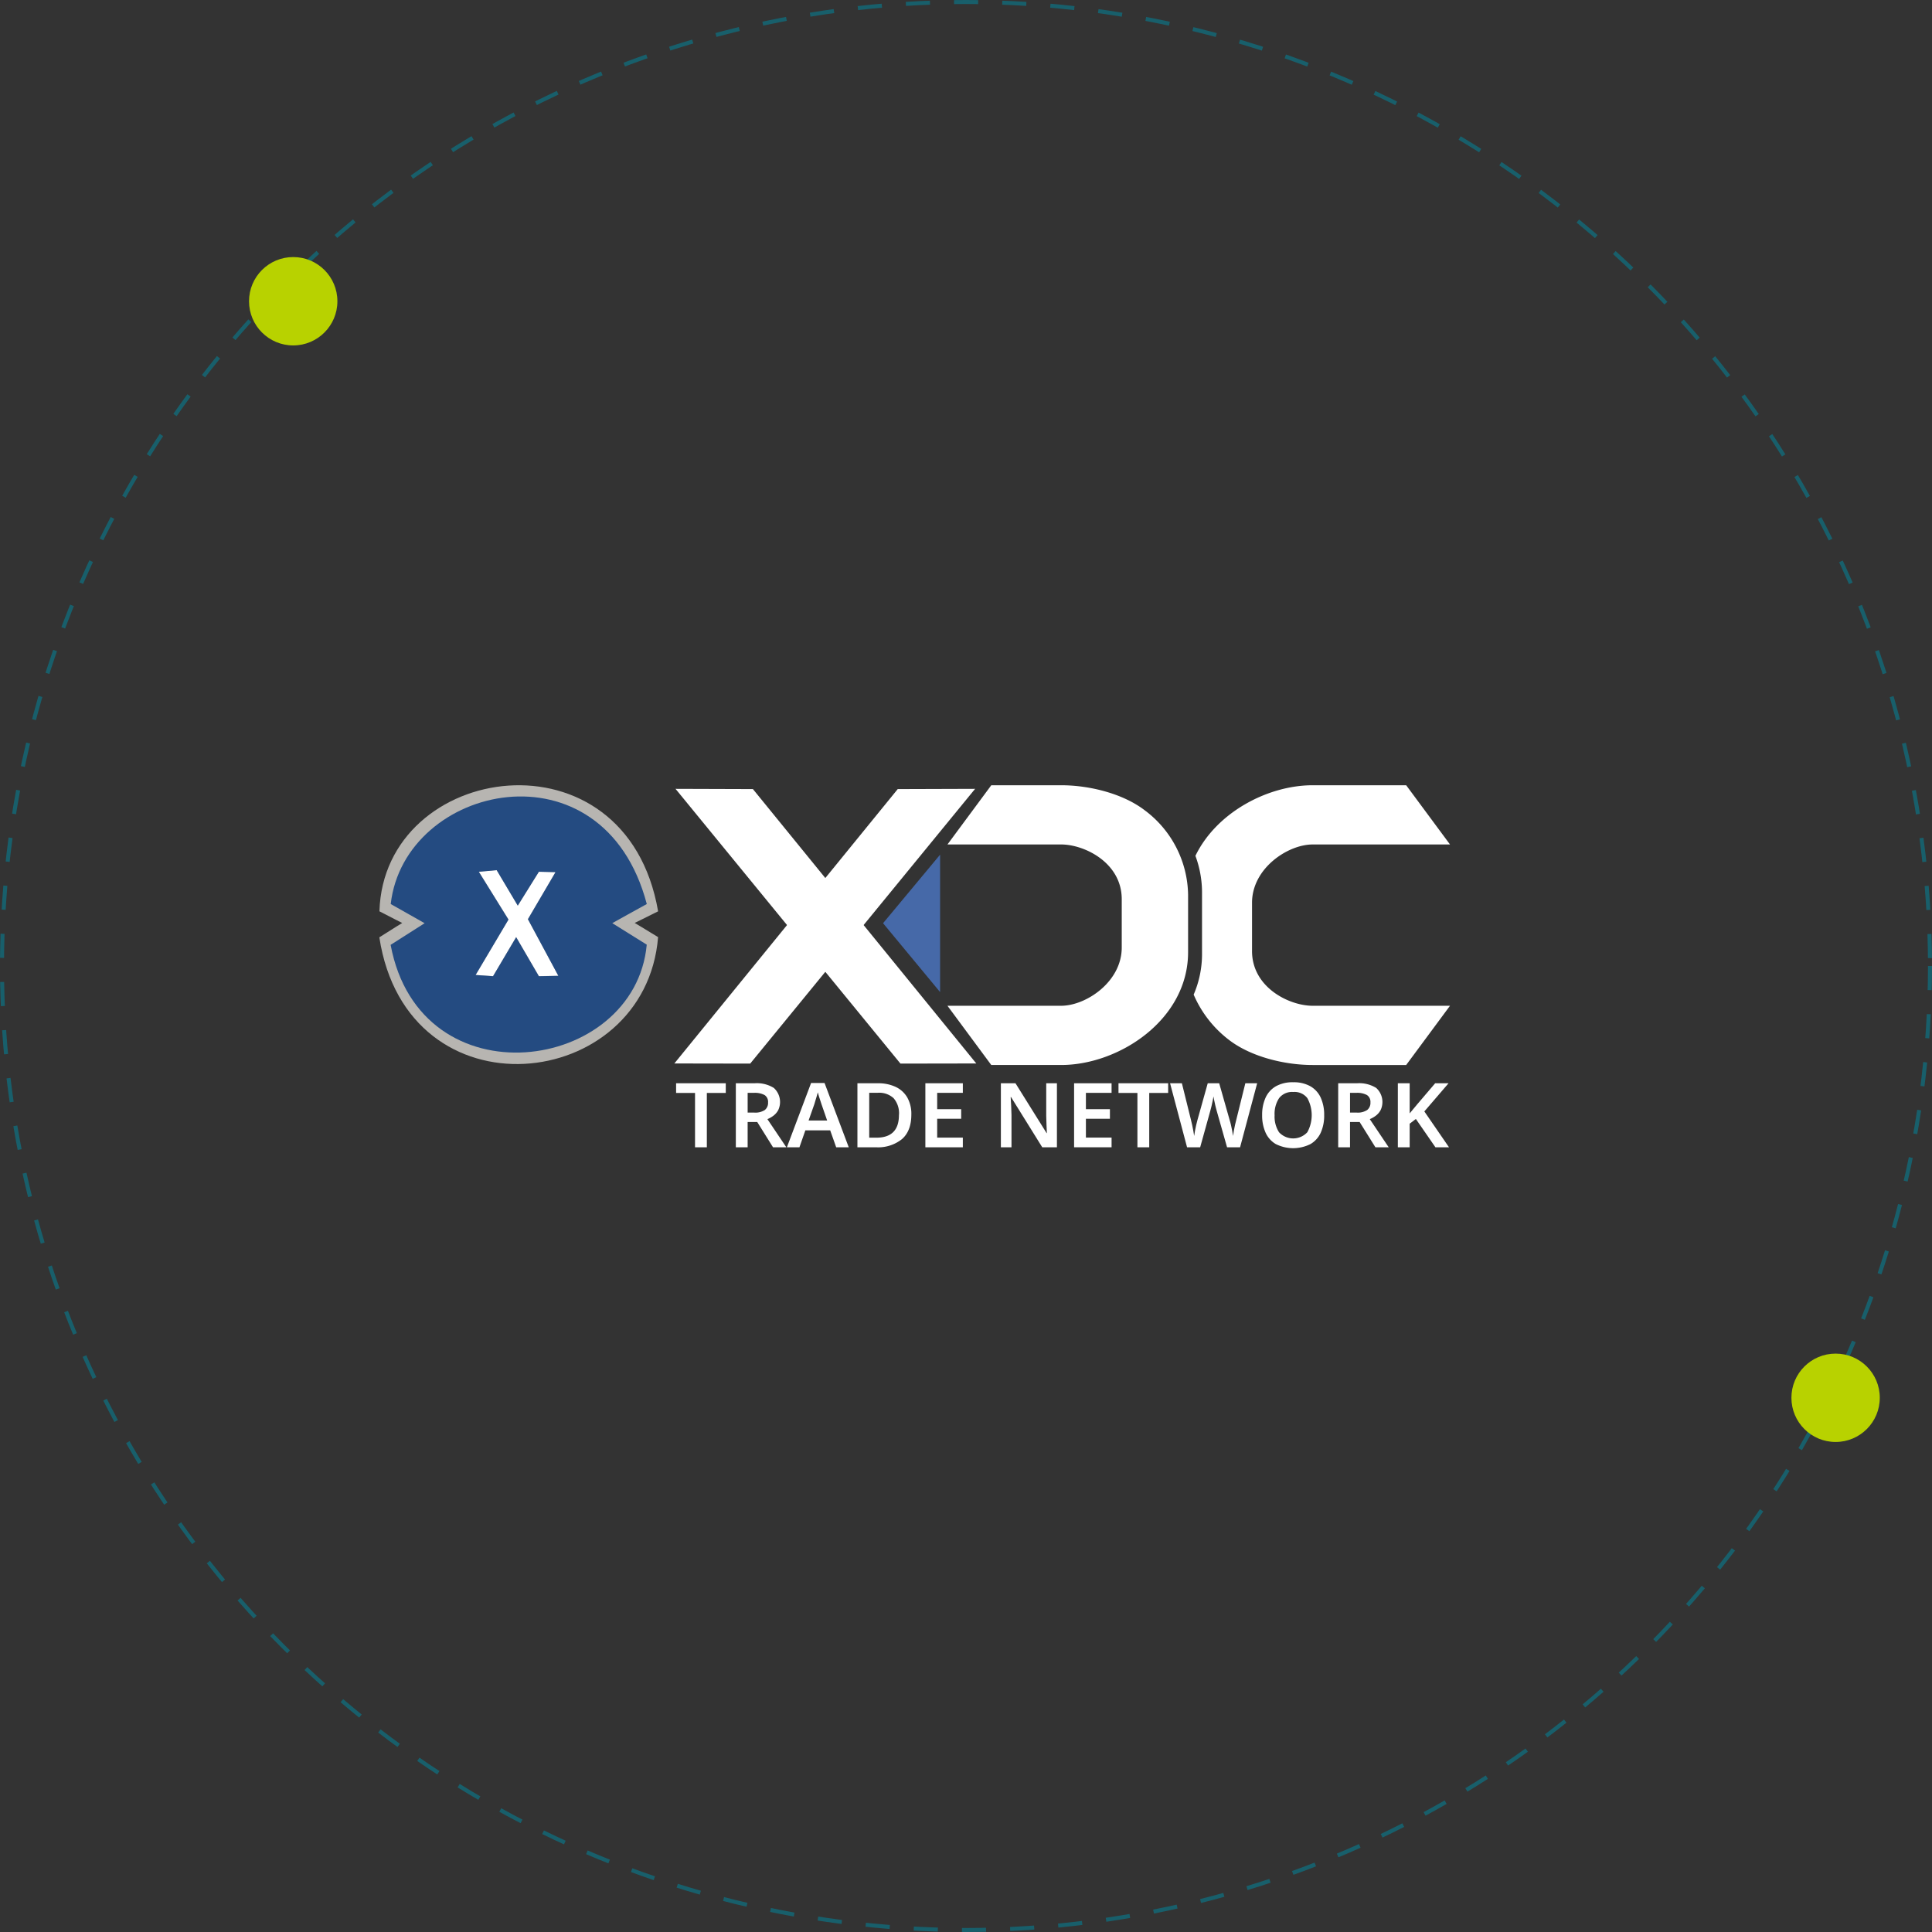 <svg xmlns="http://www.w3.org/2000/svg" width="481" height="481" viewBox="0 0 481 481">
  <rect x="0" y="0" width="481" height="481" fill="#333333" stroke="none"/>
  <g id="Group_41776" data-name="Group 41776" transform="translate(-292 -5649)">
    <g id="Group_40400" data-name="Group 40400" transform="translate(0 425)">
      <ellipse id="Ellipse_270" data-name="Ellipse 270" cx="17.5" cy="20.5" rx="17.5" ry="20.5" transform="translate(403 5431)" fill="#fff"/>
      <g id="XDClogo" transform="translate(386.441 5419.5)">
        <g id="Group_40384" data-name="Group 40384">
          <path id="Path_1" data-name="Path 1" d="M490.572,0h17.4C515.059,0,523.4,2.092,528.8,6.254a26.7,26.7,0,0,1,10.769,20.935V41.573c0,16.793-17.192,28.073-31.6,28.073h-17.4L479.661,54.9h28.307c6.165,0,15.083-5.926,15.083-14.509V28.368c0-9.066-9.252-13.624-15.083-13.624H479.661Z" transform="translate(-338.218)" fill="#fff"/>
          <path id="Path_2" data-name="Path 2" d="M702.06,41.278V29.253c0-8.583,8.918-14.509,15.083-14.509h34.205L740.437,0H717.142C706,0,693.2,6.748,687.965,17.573a26.306,26.306,0,0,1,1.646,9.115V42.015a25.449,25.449,0,0,1-2.083,10.11,28.162,28.162,0,0,0,8.787,11.268c5.4,4.162,13.736,6.254,20.827,6.254h23.295L751.348,54.9H717.142c-5.831,0-15.083-4.558-15.083-13.624" transform="translate(-484.789)" fill="#fff"/>
          <path id="Path_3" data-name="Path 3" d="M267.958,71.443l-18.882-.032L304.689,3.1l19.265-.062Z" transform="translate(-175.628 -2.144)" fill="#fff"/>
          <path id="Path_4" data-name="Path 4" d="M306.073,71.443l18.882-.032L269.341,3.1l-19.266-.062Z" transform="translate(-176.333 -2.144)" fill="#fff"/>
          <path id="Path_5" data-name="Path 5" d="M439.5,58.613l-14.2,17.063,14.2,17.15Z" transform="translate(-299.891 -41.329)" fill="#4669a8"/>
          <path id="Path_6" data-name="Path 6" d="M258.214,267.548h-2.942V254.023H250.56v-2.41h12.366v2.41h-4.712Z" transform="translate(-176.675 -177.417)" fill="#fff"/>
          <path id="Path_7" data-name="Path 7" d="M305.656,251.612a8.013,8.013,0,0,1,4.792,1.161,4.73,4.73,0,0,1,1.1,5.513,4.278,4.278,0,0,1-1.161,1.373,6.551,6.551,0,0,1-1.54.881l4.712,7.008h-3.31l-3.93-6.294h-2.39v6.294H300.99V251.612ZM305.472,254h-1.54v4.91h1.632a4.308,4.308,0,0,0,2.632-.636,2.244,2.244,0,0,0,.816-1.886,2.012,2.012,0,0,0-.862-1.842,5.12,5.12,0,0,0-2.678-.547" transform="translate(-212.234 -177.416)" fill="#fff"/>
          <path id="Path_8" data-name="Path 8" d="M356.367,267.388l-1.494-4.218H348.69l-1.471,4.218h-3.126l6.022-16h3.355l6.022,16Zm-3.677-10.78q-.092-.312-.276-.848t-.356-1.1q-.173-.569-.265-.949-.115.447-.287,1.027t-.333,1.094q-.161.513-.23.781l-1.448,4.107h4.62Z" transform="translate(-242.626 -177.256)" fill="#fff"/>
          <path id="Path_9" data-name="Path 9" d="M417.065,259.423q0,4.04-2.321,6.082a9.487,9.487,0,0,1-6.481,2.042h-4.62V251.612h5.1a10.14,10.14,0,0,1,4.4.893,6.559,6.559,0,0,1,2.9,2.623,8.319,8.319,0,0,1,1.023,4.3m-3.08.089a5.714,5.714,0,0,0-1.345-4.2,5.288,5.288,0,0,0-3.9-1.339h-2.161v11.182h1.77q5.631,0,5.631-5.647" transform="translate(-284.616 -177.416)" fill="#fff"/>
          <path id="Path_10" data-name="Path 10" d="M470.34,267.548h-9.331V251.612h9.331V254H463.95v4.062h5.976v2.388H463.95v4.687h6.389Z" transform="translate(-325.066 -177.417)" fill="#fff"/>
          <path id="Path_11" data-name="Path 11" d="M538.718,267.548h-3.655l-7.769-12.5H527.2q.069,1,.126,2.154t.08,2.31v8.035h-2.643V251.612H528.4l7.746,12.409h.069q-.046-.893-.092-2.053t-.069-2.254v-8.1h2.666Z" transform="translate(-370.022 -177.416)" fill="#fff"/>
          <path id="Path_12" data-name="Path 12" d="M595.907,267.548h-9.332V251.612h9.332V254h-6.39v4.062h5.976v2.388h-5.976v4.687h6.39Z" transform="translate(-413.605 -177.417)" fill="#fff"/>
          <path id="Path_13" data-name="Path 13" d="M631.719,267.548h-2.942V254.023h-4.712v-2.41h12.365v2.41h-4.712Z" transform="translate(-440.041 -177.417)" fill="#fff"/>
          <path id="Path_14" data-name="Path 14" d="M689.31,251.612l-4.252,15.936h-3.241l-2.6-9.151q-.138-.446-.3-1.149t-.3-1.373q-.138-.67-.184-.982-.047.313-.172.971t-.3,1.373q-.172.714-.311,1.205l-2.528,9.106h-3.264l-4.229-15.936h2.942l2.252,9.084q.161.58.31,1.317t.287,1.462q.138.725.207,1.261.069-.558.207-1.295t.3-1.44q.16-.7.3-1.194l2.575-9.2h2.85l2.62,9.218q.161.491.322,1.216t.3,1.44q.138.714.207,1.25.069-.558.2-1.272t.288-1.451q.161-.737.322-1.317l2.252-9.084Z" transform="translate(-470.763 -177.416)" fill="#fff"/>
          <path id="Path_15" data-name="Path 15" d="M760.791,258.971a10.338,10.338,0,0,1-.839,4.319,6.3,6.3,0,0,1-2.563,2.868,9.628,9.628,0,0,1-8.653,0,6.307,6.307,0,0,1-2.552-2.879,10.413,10.413,0,0,1-.839-4.33,10.281,10.281,0,0,1,.839-4.3,6.255,6.255,0,0,1,2.552-2.857,8.434,8.434,0,0,1,4.355-1.016A8.335,8.335,0,0,1,757.4,251.8a6.26,6.26,0,0,1,2.552,2.857,10.339,10.339,0,0,1,.839,4.319m-12.342,0a7.167,7.167,0,0,0,1.1,4.241,4.8,4.8,0,0,0,7.045,0,8.822,8.822,0,0,0,.012-8.481,3.994,3.994,0,0,0-3.517-1.54,4.061,4.061,0,0,0-3.528,1.54,7.113,7.113,0,0,0-1.114,4.241" transform="translate(-525.558 -176.83)" fill="#fff"/>
          <path id="Path_16" data-name="Path 16" d="M814.238,251.612a8.015,8.015,0,0,1,4.792,1.161,4.73,4.73,0,0,1,1.1,5.513,4.278,4.278,0,0,1-1.161,1.373,6.558,6.558,0,0,1-1.54.881l4.712,7.008h-3.31l-3.93-6.294h-2.391v6.294h-2.942V251.612ZM814.054,254h-1.54v4.91h1.632a4.309,4.309,0,0,0,2.631-.636,2.245,2.245,0,0,0,.816-1.886,2.012,2.012,0,0,0-.862-1.842,5.118,5.118,0,0,0-2.677-.547" transform="translate(-570.845 -177.416)" fill="#fff"/>
          <path id="Path_17" data-name="Path 17" d="M872.656,267.548h-3.379l-4.872-7.053-1.54,1.183v5.87h-2.942V251.612h2.942v7.5q.46-.558.942-1.138l.966-1.16,4.436-5.2h3.332l-6.022,7.008Z" transform="translate(-606.348 -177.416)" fill="#fff"/>
          <path id="Path_18" data-name="Path 18" d="M69.405,31.387c-7.973-46.2-68.3-37.26-69.379,0C3.508,33.194,5.7,34.293,5.7,34.293S3.849,35.4,0,37.862c6.952,45.3,66.241,38.716,69.4-.052-3.767-2.31-5.826-3.531-5.826-3.531s1.755-.847,5.83-2.891M39.723,47.52l-5.659-9.728-5.75,9.728-4.344-.3,8.185-13.8L24.778,21.515l4.446-.4,5.254,8.836,5.255-8.437,4.142.1L37,33.329l7.579,14.1Z" transform="translate(0 0)" fill="#b7b5b1"/>
          <path id="Path_19" data-name="Path 19" d="M73.311,36.249C62.5-4.8,12.954,6.307,9.559,36.249c6.875,3.869,8.435,4.777,8.435,4.777s-2.657,1.7-8.459,5.384c7.374,39.46,60.835,31.883,63.764-.048-5.4-3.381-8.578-5.354-8.578-5.354s7.277-4.063,8.59-4.759M46.443,54.22,40.785,44.5l-5.75,9.716-4.344-.3,8.183-13.795L31.488,28.218l4.446-.4,5.253,8.834,5.254-8.435,4.142.1L43.712,40.03l7.576,14.093Z" transform="translate(-6.723 -6.676)" fill="#244b81"/>
        </g>
      </g>
    </g>
    <g id="Ellipse_271" data-name="Ellipse 271" transform="translate(292 5649)" fill="none" stroke="#185f6b" stroke-width="1" stroke-dasharray="6">
      <circle cx="240.5" cy="240.5" r="240.5" stroke="none"/>
      <circle cx="240.5" cy="240.5" r="240" fill="none"/>
    </g>
    <circle id="Ellipse_272" data-name="Ellipse 272" cx="11" cy="11" r="11" transform="translate(738 5986)" fill="#b8d200"/>
    <circle id="Ellipse_273" data-name="Ellipse 273" cx="11" cy="11" r="11" transform="translate(354 5713)" fill="#b8d200"/>
  </g>
</svg>
